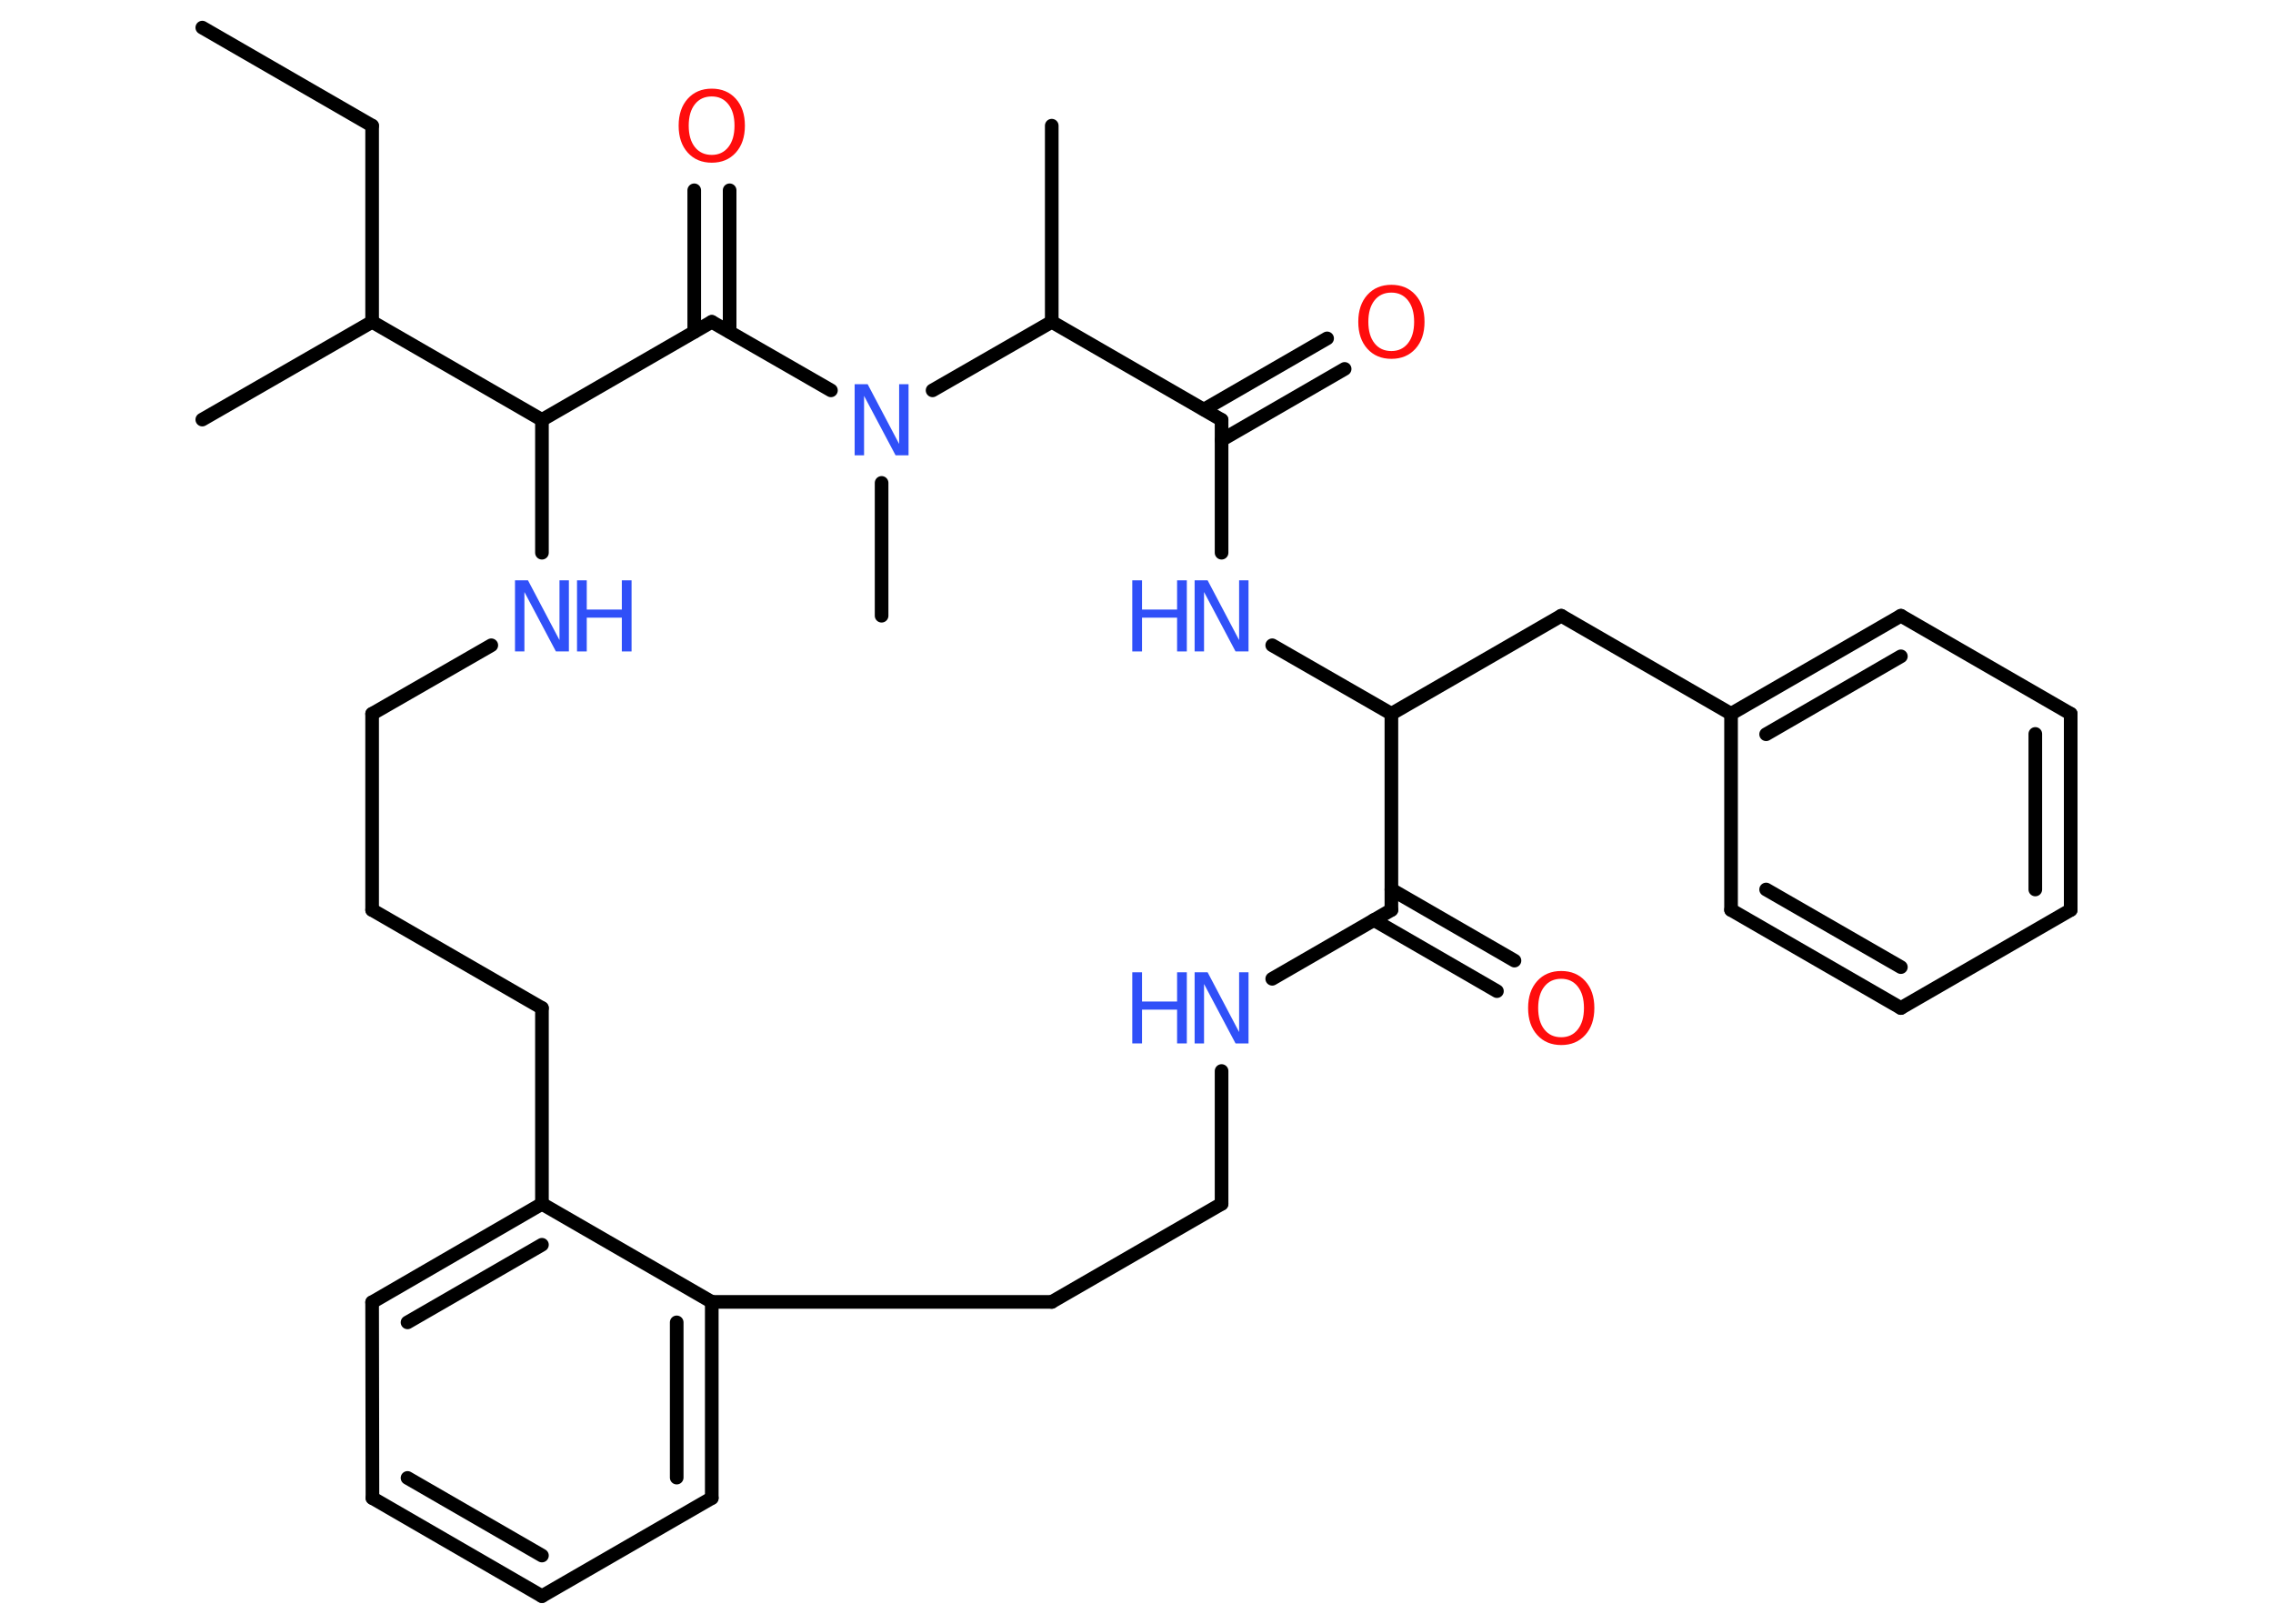 <?xml version='1.0' encoding='UTF-8'?>
<!DOCTYPE svg PUBLIC "-//W3C//DTD SVG 1.1//EN" "http://www.w3.org/Graphics/SVG/1.1/DTD/svg11.dtd">
<svg version='1.2' xmlns='http://www.w3.org/2000/svg' xmlns:xlink='http://www.w3.org/1999/xlink' width='70.0mm' height='50.0mm' viewBox='0 0 70.0 50.0'>
  <desc>Generated by the Chemistry Development Kit (http://github.com/cdk)</desc>
  <g stroke-linecap='round' stroke-linejoin='round' stroke='#000000' stroke-width='.42' fill='#3050F8'>
    <rect x='.0' y='.0' width='70.0' height='50.0' fill='#FFFFFF' stroke='none'/>
    <g id='mol1' class='mol'>
      <line id='mol1bnd1' class='bond' x1='6.23' y1='.85' x2='11.46' y2='3.87'/>
      <line id='mol1bnd2' class='bond' x1='11.46' y1='3.87' x2='11.46' y2='9.91'/>
      <line id='mol1bnd3' class='bond' x1='11.46' y1='9.91' x2='6.23' y2='12.92'/>
      <line id='mol1bnd4' class='bond' x1='11.46' y1='9.91' x2='16.69' y2='12.93'/>
      <line id='mol1bnd5' class='bond' x1='16.69' y1='12.93' x2='16.69' y2='17.02'/>
      <line id='mol1bnd6' class='bond' x1='15.13' y1='19.87' x2='11.46' y2='21.98'/>
      <line id='mol1bnd7' class='bond' x1='11.46' y1='21.98' x2='11.46' y2='28.02'/>
      <line id='mol1bnd8' class='bond' x1='11.46' y1='28.02' x2='16.69' y2='31.04'/>
      <line id='mol1bnd9' class='bond' x1='16.69' y1='31.04' x2='16.69' y2='37.07'/>
      <g id='mol1bnd10' class='bond'>
        <line x1='16.69' y1='37.07' x2='11.46' y2='40.1'/>
        <line x1='16.69' y1='38.33' x2='12.55' y2='40.72'/>
      </g>
      <line id='mol1bnd11' class='bond' x1='11.46' y1='40.1' x2='11.47' y2='46.13'/>
      <g id='mol1bnd12' class='bond'>
        <line x1='11.47' y1='46.13' x2='16.69' y2='49.15'/>
        <line x1='12.55' y1='45.51' x2='16.69' y2='47.9'/>
      </g>
      <line id='mol1bnd13' class='bond' x1='16.69' y1='49.15' x2='21.92' y2='46.13'/>
      <g id='mol1bnd14' class='bond'>
        <line x1='21.92' y1='46.13' x2='21.92' y2='40.09'/>
        <line x1='20.84' y1='45.5' x2='20.84' y2='40.72'/>
      </g>
      <line id='mol1bnd15' class='bond' x1='16.69' y1='37.07' x2='21.92' y2='40.09'/>
      <line id='mol1bnd16' class='bond' x1='21.92' y1='40.09' x2='32.39' y2='40.09'/>
      <line id='mol1bnd17' class='bond' x1='32.39' y1='40.09' x2='37.62' y2='37.07'/>
      <line id='mol1bnd18' class='bond' x1='37.62' y1='37.07' x2='37.62' y2='32.98'/>
      <line id='mol1bnd19' class='bond' x1='39.18' y1='30.14' x2='42.85' y2='28.02'/>
      <g id='mol1bnd20' class='bond'>
        <line x1='42.85' y1='27.39' x2='46.64' y2='29.58'/>
        <line x1='42.31' y1='28.33' x2='46.1' y2='30.52'/>
      </g>
      <line id='mol1bnd21' class='bond' x1='42.85' y1='28.02' x2='42.85' y2='21.98'/>
      <line id='mol1bnd22' class='bond' x1='42.85' y1='21.98' x2='48.08' y2='18.96'/>
      <line id='mol1bnd23' class='bond' x1='48.08' y1='18.96' x2='53.31' y2='21.98'/>
      <g id='mol1bnd24' class='bond'>
        <line x1='58.54' y1='18.96' x2='53.31' y2='21.98'/>
        <line x1='58.54' y1='20.21' x2='54.39' y2='22.61'/>
      </g>
      <line id='mol1bnd25' class='bond' x1='58.54' y1='18.96' x2='63.77' y2='21.98'/>
      <g id='mol1bnd26' class='bond'>
        <line x1='63.77' y1='28.02' x2='63.77' y2='21.98'/>
        <line x1='62.68' y1='27.39' x2='62.68' y2='22.6'/>
      </g>
      <line id='mol1bnd27' class='bond' x1='63.77' y1='28.02' x2='58.54' y2='31.04'/>
      <g id='mol1bnd28' class='bond'>
        <line x1='53.31' y1='28.02' x2='58.54' y2='31.04'/>
        <line x1='54.39' y1='27.39' x2='58.54' y2='29.78'/>
      </g>
      <line id='mol1bnd29' class='bond' x1='53.31' y1='21.98' x2='53.31' y2='28.02'/>
      <line id='mol1bnd30' class='bond' x1='42.85' y1='21.98' x2='39.18' y2='19.87'/>
      <line id='mol1bnd31' class='bond' x1='37.62' y1='17.02' x2='37.62' y2='12.93'/>
      <g id='mol1bnd32' class='bond'>
        <line x1='37.08' y1='12.61' x2='40.87' y2='10.42'/>
        <line x1='37.62' y1='13.55' x2='41.41' y2='11.36'/>
      </g>
      <line id='mol1bnd33' class='bond' x1='37.62' y1='12.93' x2='32.39' y2='9.91'/>
      <line id='mol1bnd34' class='bond' x1='32.39' y1='9.91' x2='32.39' y2='3.87'/>
      <line id='mol1bnd35' class='bond' x1='32.39' y1='9.91' x2='28.72' y2='12.02'/>
      <line id='mol1bnd36' class='bond' x1='27.15' y1='14.87' x2='27.15' y2='18.96'/>
      <line id='mol1bnd37' class='bond' x1='25.59' y1='12.02' x2='21.92' y2='9.91'/>
      <line id='mol1bnd38' class='bond' x1='16.69' y1='12.93' x2='21.92' y2='9.91'/>
      <g id='mol1bnd39' class='bond'>
        <line x1='21.38' y1='10.22' x2='21.38' y2='5.86'/>
        <line x1='22.47' y1='10.22' x2='22.47' y2='5.86'/>
      </g>
      <g id='mol1atm6' class='atom'>
        <path d='M15.86 17.87h.4l.97 1.84v-1.84h.29v2.19h-.4l-.97 -1.83v1.83h-.29v-2.19z' stroke='none'/>
        <path d='M17.77 17.87h.3v.9h1.08v-.9h.3v2.19h-.3v-1.04h-1.08v1.04h-.3v-2.19z' stroke='none'/>
      </g>
      <g id='mol1atm18' class='atom'>
        <path d='M36.79 29.94h.4l.97 1.84v-1.84h.29v2.19h-.4l-.97 -1.83v1.83h-.29v-2.19z' stroke='none'/>
        <path d='M34.87 29.94h.3v.9h1.08v-.9h.3v2.19h-.3v-1.04h-1.08v1.04h-.3v-2.19z' stroke='none'/>
      </g>
      <path id='mol1atm20' class='atom' d='M48.08 30.14q-.33 .0 -.52 .24q-.19 .24 -.19 .66q.0 .42 .19 .66q.19 .24 .52 .24q.32 .0 .51 -.24q.19 -.24 .19 -.66q.0 -.42 -.19 -.66q-.19 -.24 -.51 -.24zM48.08 29.9q.46 .0 .74 .31q.28 .31 .28 .83q.0 .52 -.28 .83q-.28 .31 -.74 .31q-.46 .0 -.74 -.31q-.28 -.31 -.28 -.83q.0 -.52 .28 -.83q.28 -.31 .74 -.31z' stroke='none' fill='#FF0D0D'/>
      <g id='mol1atm29' class='atom'>
        <path d='M36.79 17.87h.4l.97 1.84v-1.84h.29v2.19h-.4l-.97 -1.83v1.83h-.29v-2.19z' stroke='none'/>
        <path d='M34.87 17.87h.3v.9h1.08v-.9h.3v2.19h-.3v-1.04h-1.08v1.04h-.3v-2.19z' stroke='none'/>
      </g>
      <path id='mol1atm31' class='atom' d='M42.85 9.01q-.33 .0 -.52 .24q-.19 .24 -.19 .66q.0 .42 .19 .66q.19 .24 .52 .24q.32 .0 .51 -.24q.19 -.24 .19 -.66q.0 -.42 -.19 -.66q-.19 -.24 -.51 -.24zM42.85 8.77q.46 .0 .74 .31q.28 .31 .28 .83q.0 .52 -.28 .83q-.28 .31 -.74 .31q-.46 .0 -.74 -.31q-.28 -.31 -.28 -.83q.0 -.52 .28 -.83q.28 -.31 .74 -.31z' stroke='none' fill='#FF0D0D'/>
      <path id='mol1atm34' class='atom' d='M26.32 11.83h.4l.97 1.84v-1.84h.29v2.19h-.4l-.97 -1.83v1.83h-.29v-2.19z' stroke='none'/>
      <path id='mol1atm37' class='atom' d='M21.92 2.97q-.33 .0 -.52 .24q-.19 .24 -.19 .66q.0 .42 .19 .66q.19 .24 .52 .24q.32 .0 .51 -.24q.19 -.24 .19 -.66q.0 -.42 -.19 -.66q-.19 -.24 -.51 -.24zM21.92 2.73q.46 .0 .74 .31q.28 .31 .28 .83q.0 .52 -.28 .83q-.28 .31 -.74 .31q-.46 .0 -.74 -.31q-.28 -.31 -.28 -.83q.0 -.52 .28 -.83q.28 -.31 .74 -.31z' stroke='none' fill='#FF0D0D'/>
    </g>
  </g>
</svg>

